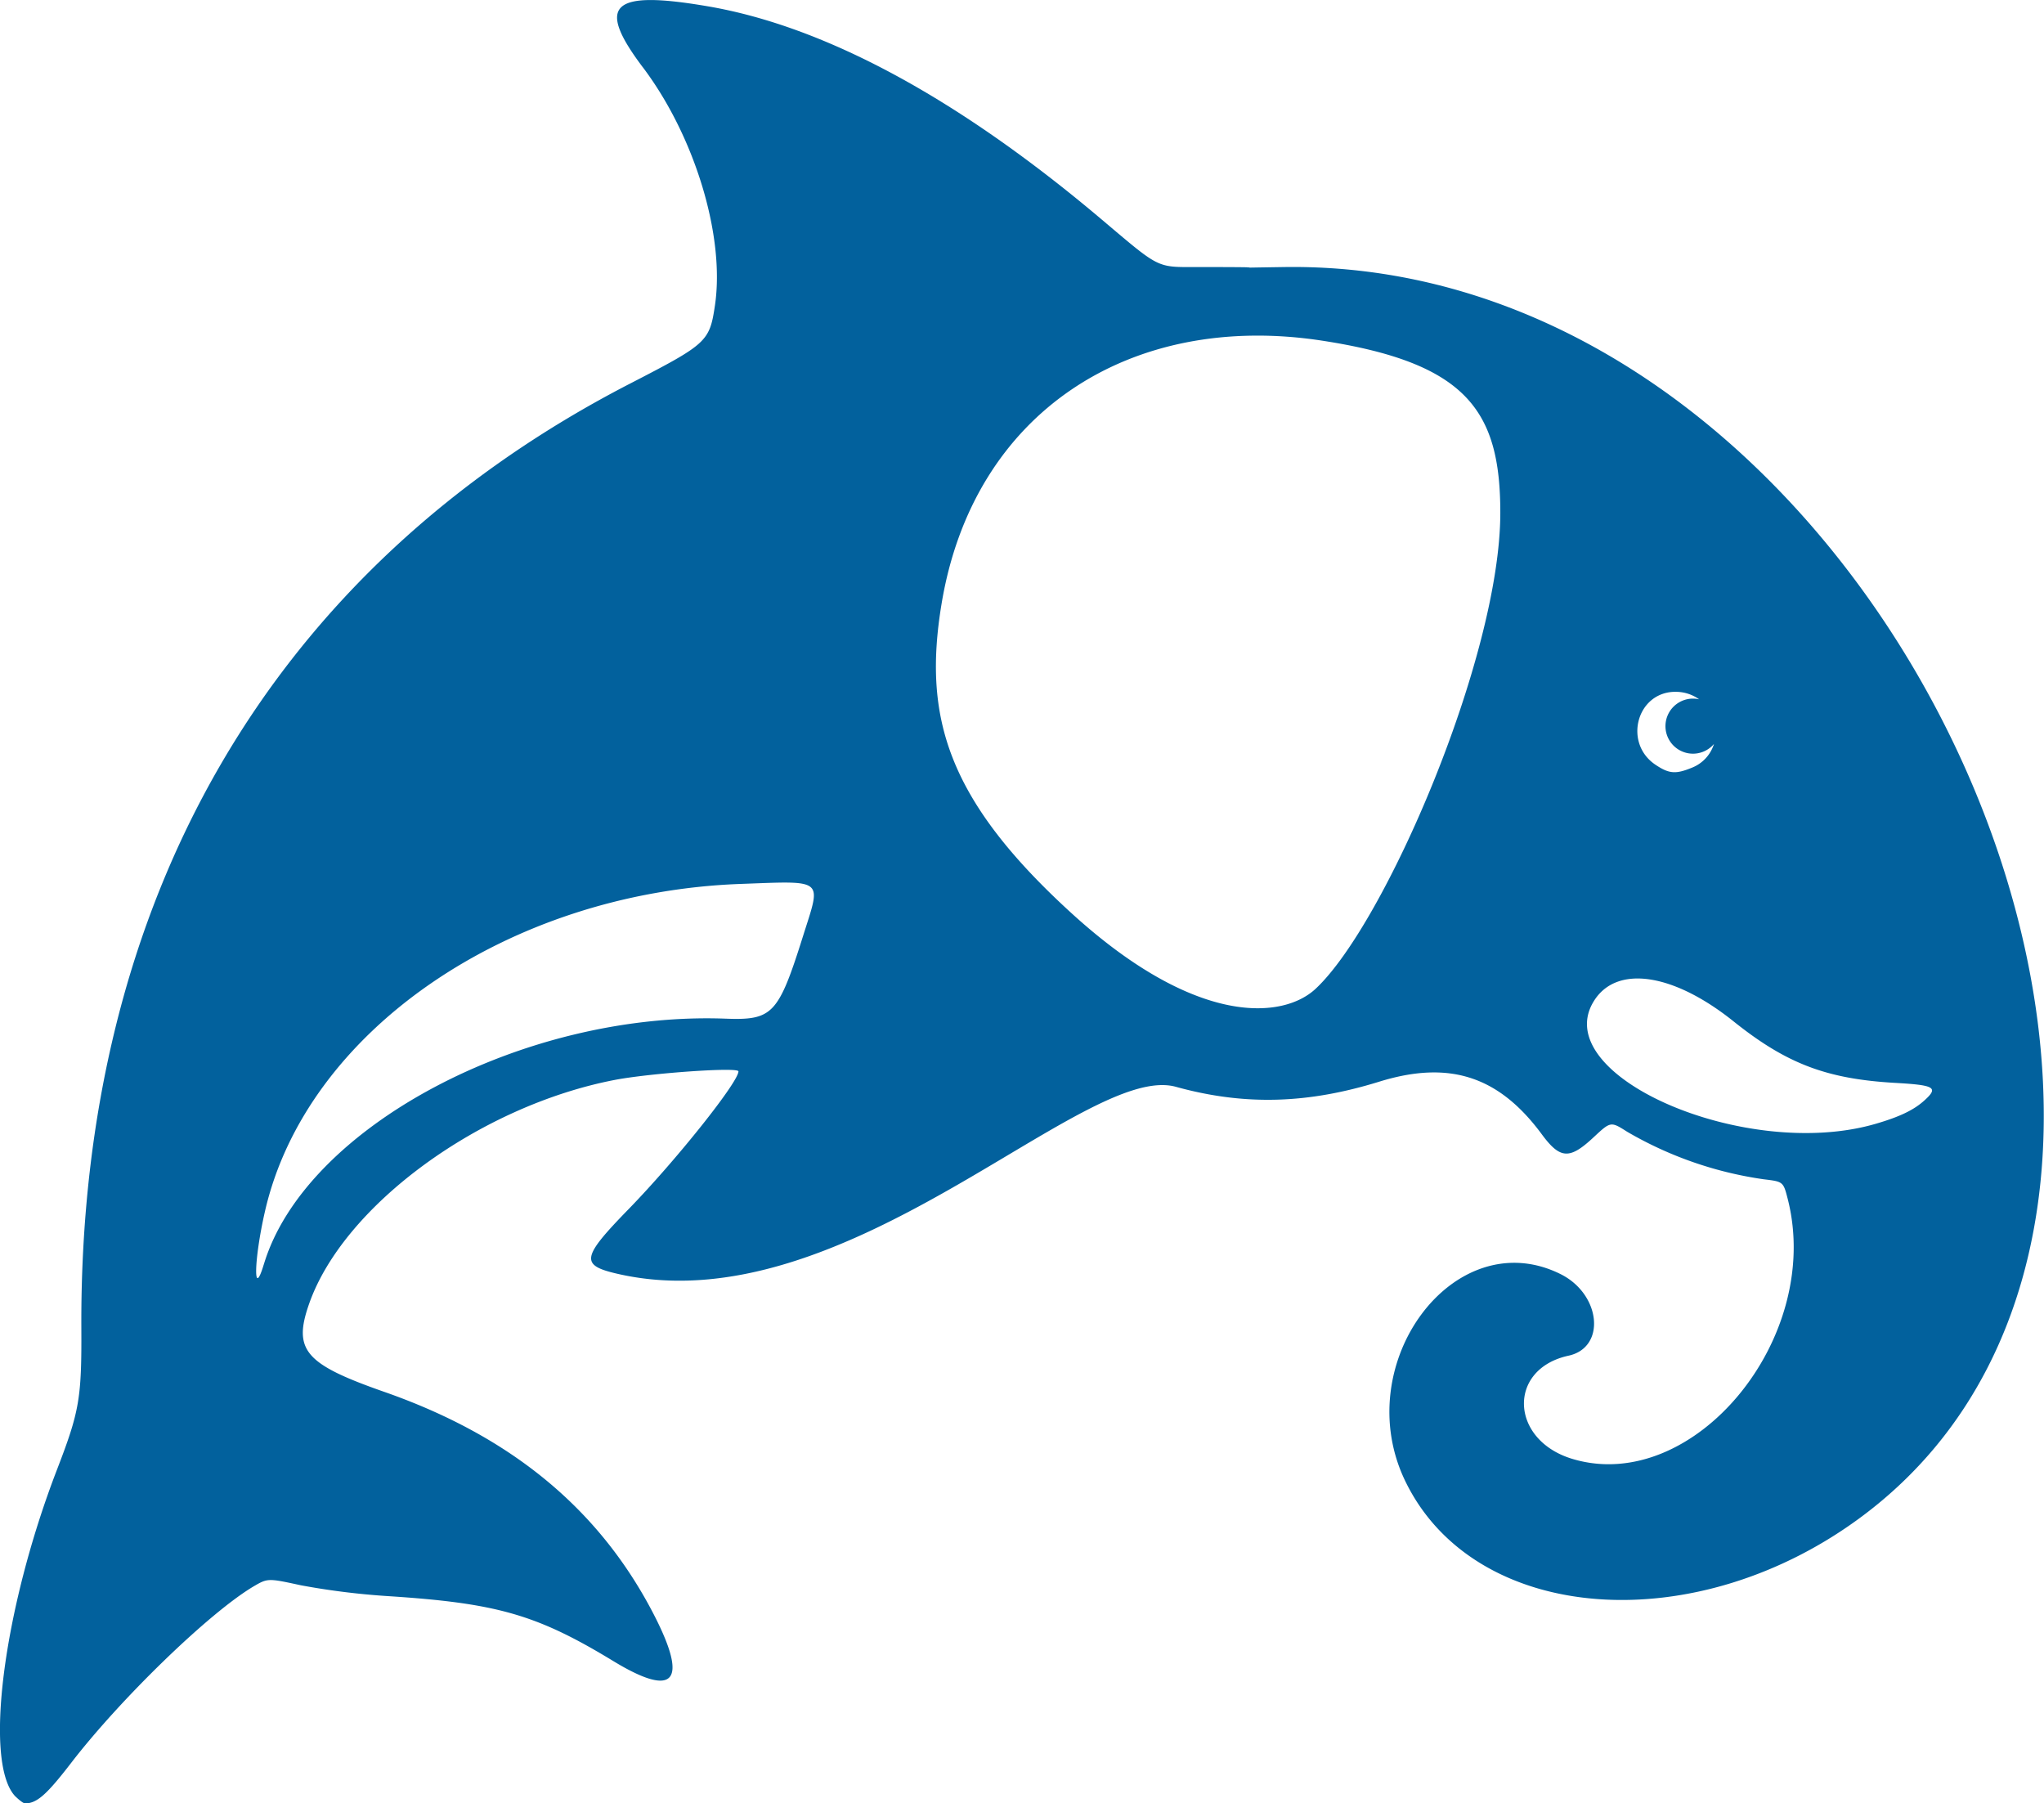 <svg xmlns="http://www.w3.org/2000/svg" width="2970" height="2620" fill="none" viewBox="0 0 594 524"><path fill="#02619D" d="M186.82 19.57c-13.75-18.24-9.19-22.53 18.8-17.75 34.12 5.82 72.8 26.72 114.35 61.8C337.41 78.35 335.9 77.6 348.4 77.6c37.32 0-12.49.58 24.61 0 177.74-2.77 293.53 268.52 168.63 362.62-48.36 36.44-112.6 31.92-133.04-9.4-17.02-34.27 14.02-76.03 44.98-60.56 11.7 5.88 13.18 21.31 2.24 23.67-17.85 3.88-17.06 24.59 1.22 30.02 35.1 10.45 72.74-34.96 62.52-75.43-1.32-5.17-1.32-5.17-7.02-5.85a109.19 109.19 0 0 1-39.66-13.8c-4.79-3.04-4.79-3.04-9.73 1.56-6.99 6.54-9.72 6.42-15.04-.76-12.54-17.03-26.97-21.66-47.33-15.35-20.37 6.3-38.72 7.11-59.06 1.48-26.71-7.4-96.07 69.6-162.3 54.33-10.86-2.5-10.48-4.7 3.35-18.88 13.75-14.14 31.83-36.83 31.83-39.94 0-1.3-25.79.53-36 2.5-39.29 7.6-78.72 36.49-88.75 64.99-4.75 13.49-1.29 17.55 21.73 25.61 37 12.92 62.68 34.16 78.48 64.83 10.03 19.5 5.97 24.2-11.66 13.53-22.41-13.64-33.92-16.95-66.02-19a213.06 213.06 0 0 1-24.92-3.12c-9.65-2.09-9.65-2.09-13.87.38-12.8 7.64-38.4 32.42-52.8 51.08-7.22 9.38-10 11.85-13.49 11.93-.41 0-1.63-.88-2.7-1.94h-.03c-9.42-9.43-3.76-54.2 12-95.08 6.5-16.87 7.18-20.67 7.07-41.12-.57-124.41 55.39-220.78 159.47-274.44 22.34-11.52 23.1-12.2 24.66-22.73 2.96-20.06-5.82-49.1-20.94-69.16Zm46.65 252.1c5.25-16.57 6.27-15.7-18.3-14.82-67.62 2.5-126.32 42.94-138.2 95.27-3.2 14.02-3.43 25.69-.31 15.28v.04c11.93-39.83 75.22-73.54 133.98-71.45 13.95.53 15.54-1.14 22.83-24.32ZM503.8 296.8c-17.7-14.18-34.19-16.5-40.69-5.78-13.18 21.63 44.26 46.52 81.98 35.53 7.03-2.05 11.13-4.03 14.21-6.84 4.1-3.72 2.96-4.4-8.55-5.05-19.98-1.14-31.6-5.59-46.95-17.86ZM384.3 99c-55.78-8.6-101.6 20.79-110.72 76.73-5.32 32.53 1.48 56.66 38.3 90.07 36.2 32.79 61.12 30.2 70.42 21.54C402.5 268.55 436 190.76 436 149c0-29.46-9.5-43.5-51.7-50Zm102.2 102.03c-10.94.35-14.7 14.94-5.43 21.17 3.95 2.66 5.9 2.81 10.6.88a10.88 10.88 0 0 0 6.42-6.9 8 8 0 1 1-4.32-12.98 11.6 11.6 0 0 0-7.26-2.16Z"/></svg>
